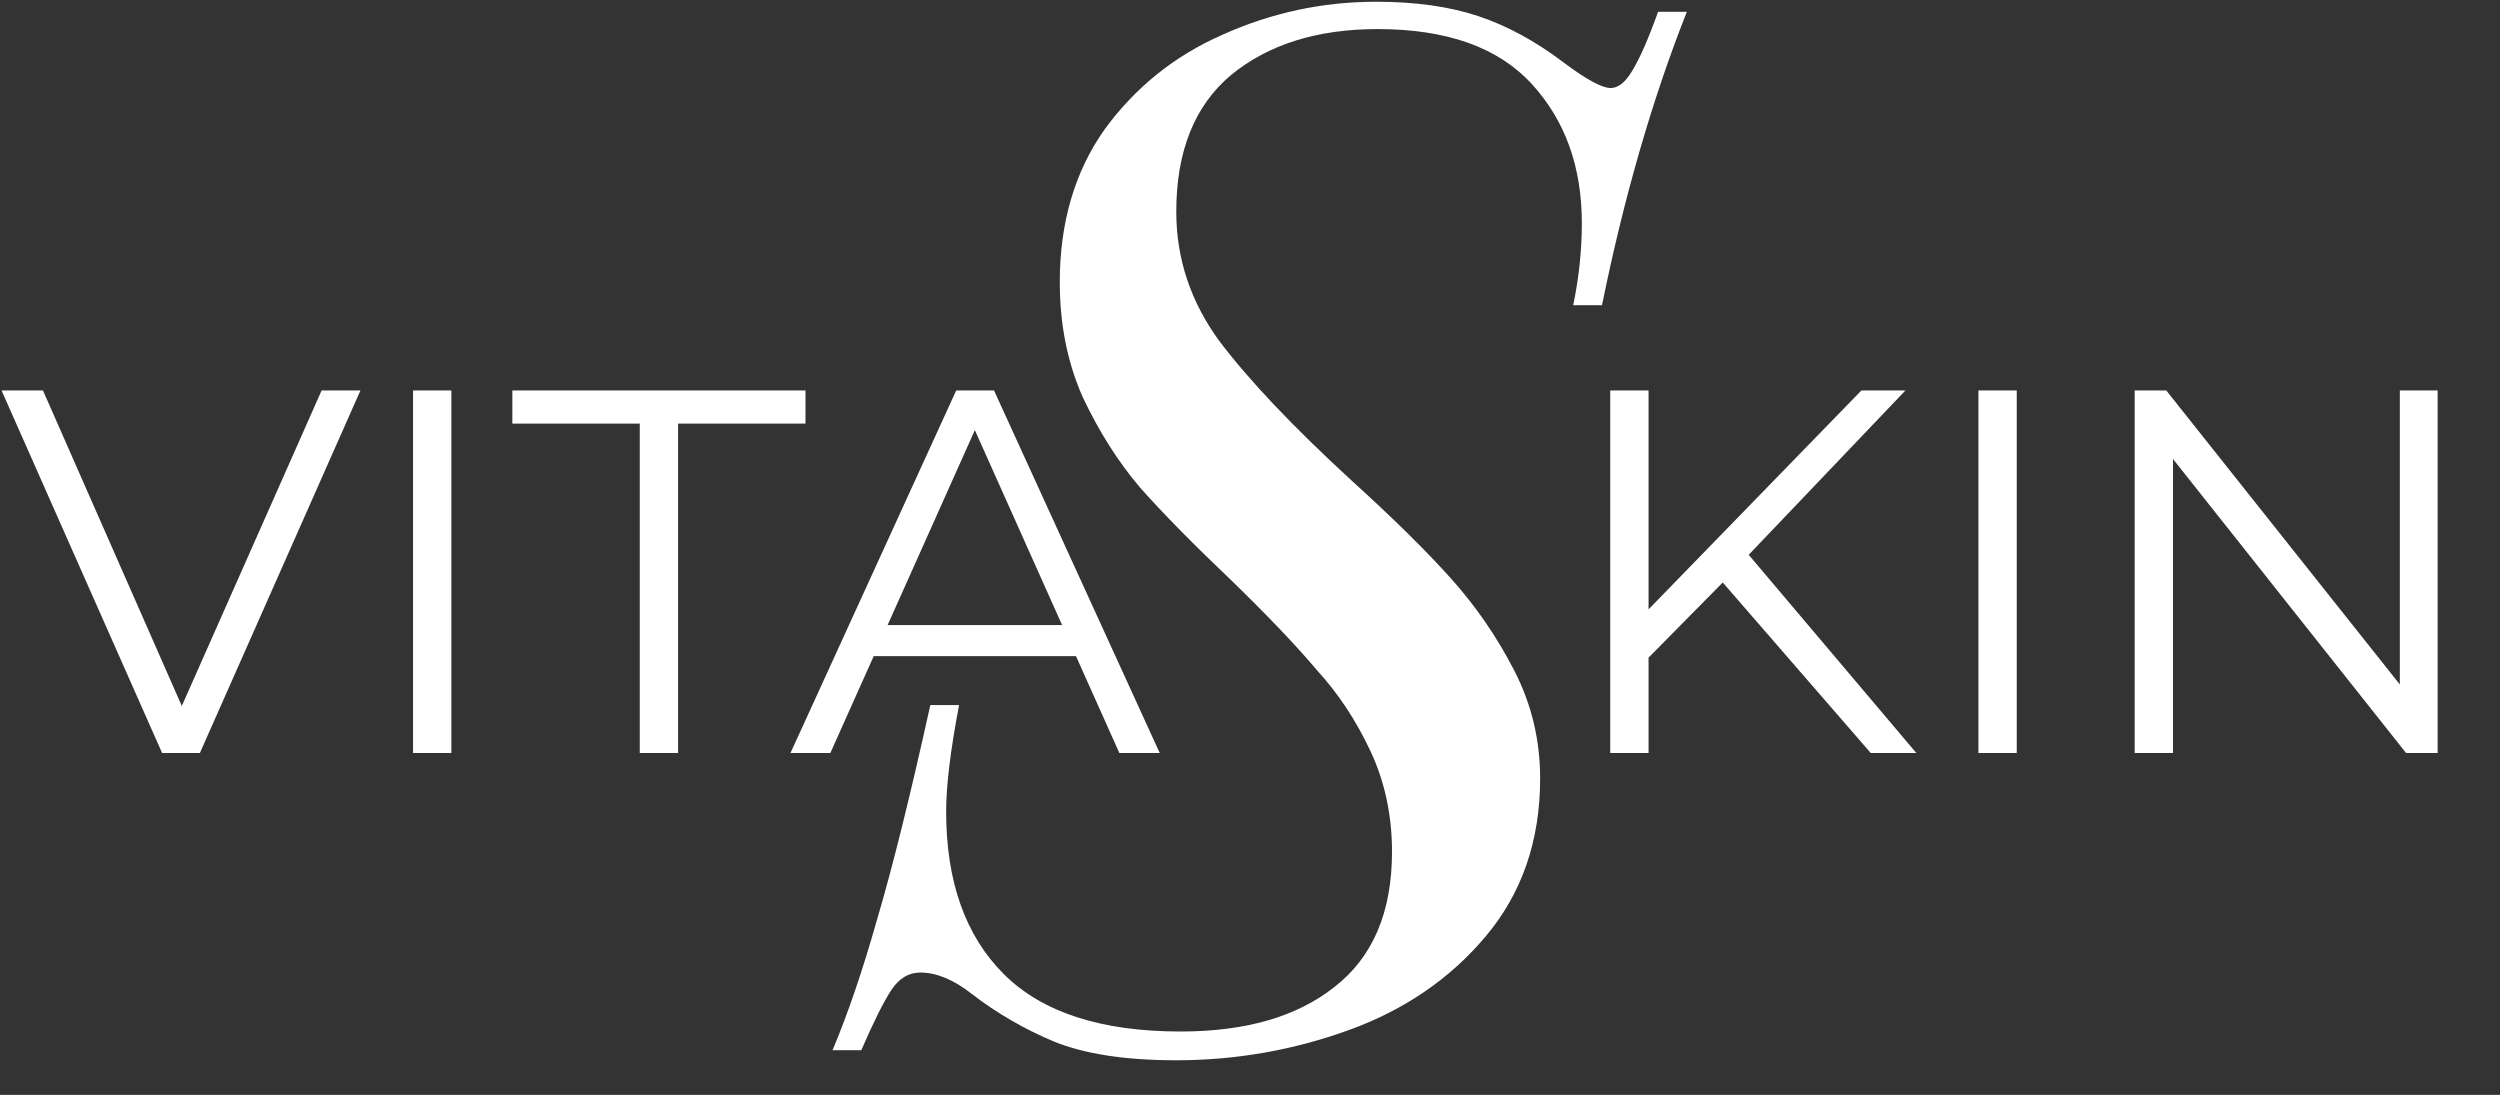 <svg width="137" height="60" viewBox="0 0 137 60" fill="none" xmlns="http://www.w3.org/2000/svg">
<rect x="0" y="0" width="137" height="60" fill="#333333" stroke="none"/>
<path d="M90.058 36.326L89.972 33.772L102.005 21.398H104.418L95.648 30.593L94.456 31.87L90.058 36.326ZM88.241 41.264V21.398H90.341V41.264H88.241ZM102.516 41.264L93.945 31.388L95.365 29.855L105.014 41.264H102.516ZM108.417 41.264V21.398H110.517V41.264H108.417ZM116.981 41.264V21.398H118.712L132.42 38.653H131.511V21.398H133.583V41.264H131.852L118.173 24.009H119.081V41.264H116.981Z" fill="white"/>
<path d="M8.883 41.264L0.085 21.398H2.355L10.585 40.101H9.337L17.624 21.398H19.752L10.954 41.264H8.883ZM22.635 41.264V21.398H24.735V41.264H22.635ZM35.059 41.264V23.215H28.077V21.398H44.14V23.215H37.159V41.264H35.059ZM43.319 41.264L52.4 21.398H54.472L63.553 41.264H61.34L52.996 22.619H53.848L45.504 41.264H43.319ZM46.895 35.957L47.519 34.254H59.07L59.694 35.957H46.895Z" fill="white"/>
<path d="M92.439 0.647C90.547 5.429 88.997 10.788 87.789 16.726H86.212C86.528 15.202 86.685 13.704 86.685 12.233C86.685 9.133 85.766 6.585 83.927 4.588C82.088 2.591 79.277 1.593 75.494 1.593C72.184 1.593 69.504 2.434 67.455 4.115C65.458 5.797 64.46 8.292 64.46 11.603C64.46 14.177 65.248 16.542 66.824 18.696C68.453 20.85 70.87 23.398 74.075 26.341C76.334 28.39 78.147 30.177 79.513 31.7C80.879 33.224 82.035 34.905 82.981 36.744C83.927 38.583 84.4 40.554 84.4 42.655C84.4 46.071 83.401 48.961 81.405 51.325C79.461 53.637 76.965 55.344 73.917 56.448C70.87 57.551 67.717 58.103 64.46 58.103C61.675 58.103 59.442 57.761 57.76 57.078C56.132 56.395 54.634 55.528 53.268 54.477C52.27 53.689 51.324 53.295 50.431 53.295C49.8 53.295 49.275 53.611 48.854 54.241C48.434 54.872 47.882 55.975 47.199 57.551H45.623C46.464 55.555 47.278 53.164 48.066 50.379C48.907 47.542 49.879 43.627 50.982 38.636H52.559C52.086 41.105 51.849 43.05 51.849 44.468C51.849 48.304 52.9 51.272 55.002 53.374C57.104 55.476 60.335 56.527 64.696 56.527C68.269 56.527 71.08 55.712 73.129 54.084C75.231 52.455 76.282 49.985 76.282 46.675C76.282 44.678 75.888 42.839 75.1 41.158C74.311 39.477 73.339 38.005 72.183 36.744C71.08 35.431 69.53 33.802 67.533 31.858C65.432 29.861 63.75 28.154 62.489 26.735C61.281 25.316 60.23 23.661 59.337 21.77C58.496 19.878 58.076 17.776 58.076 15.464C58.076 12.207 58.89 9.422 60.519 7.11C62.2 4.798 64.355 3.064 66.982 1.908C69.662 0.7 72.472 0.096 75.415 0.096C77.569 0.096 79.434 0.358 81.011 0.884C82.587 1.409 84.137 2.25 85.661 3.406C86.922 4.352 87.789 4.824 88.262 4.824C88.682 4.824 89.076 4.509 89.444 3.879C89.864 3.196 90.337 2.119 90.862 0.647H92.439Z" fill="white"/>
</svg>
